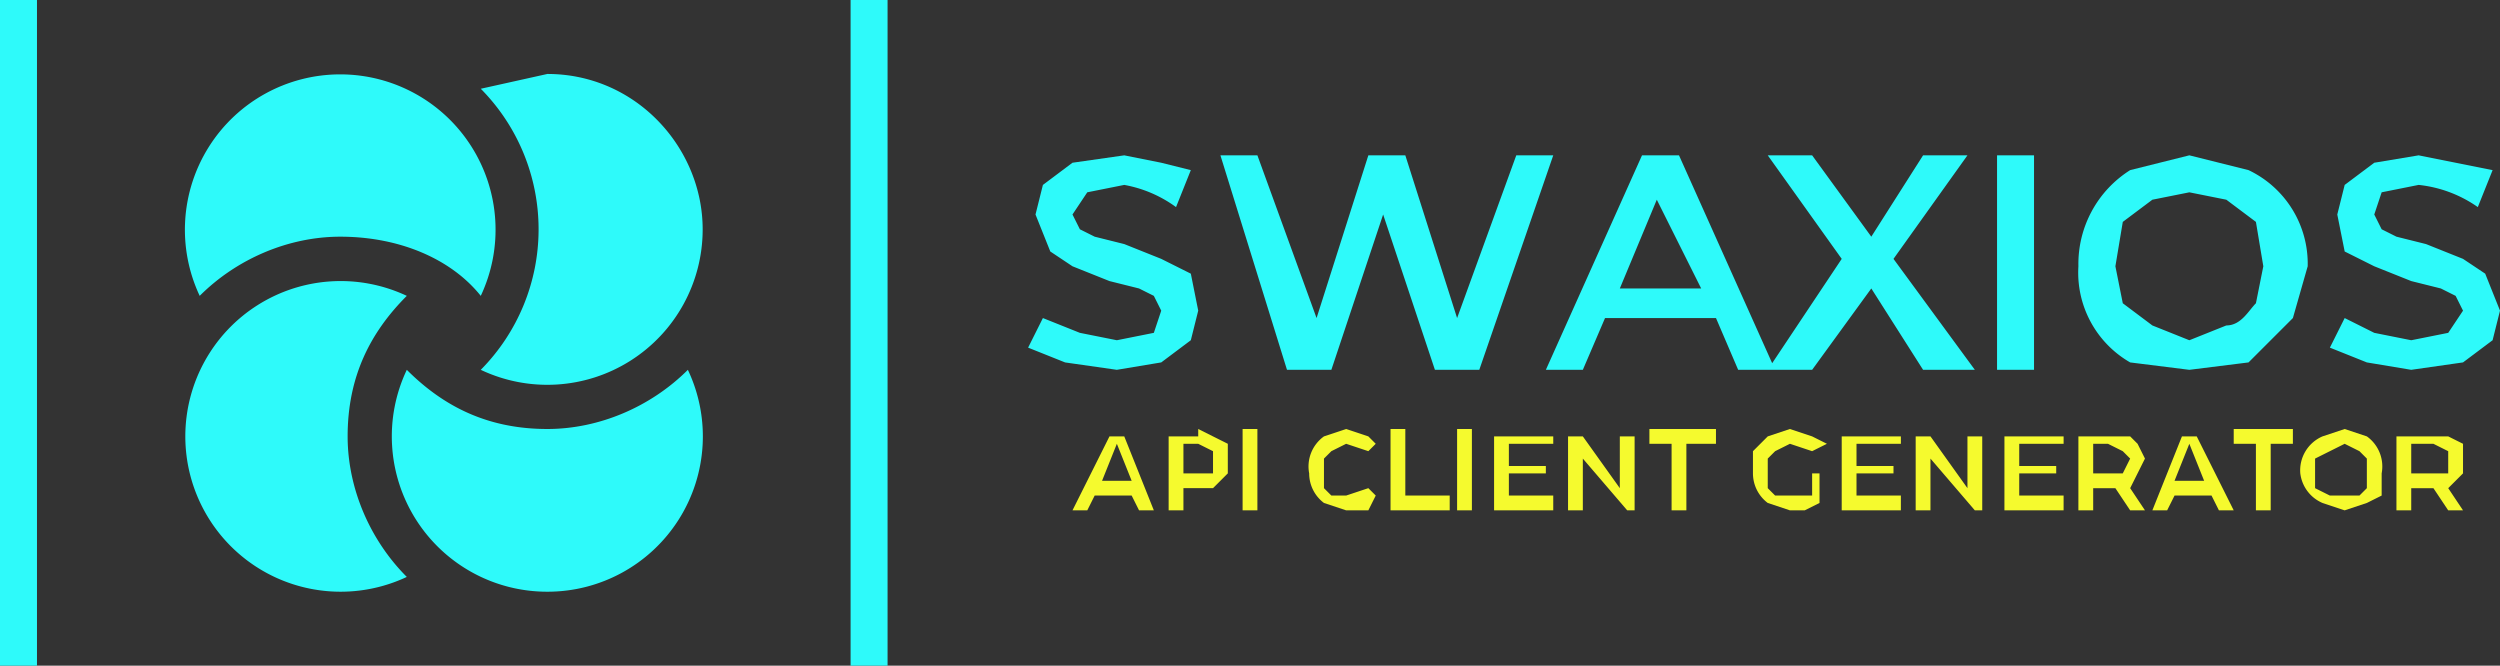 <svg xmlns="http://www.w3.org/2000/svg" width="338" height="90" version="1">
  <rect width="100%" height="100%" fill="#333333" stroke="none"/>
  <g fill="none" fill-rule="nonzero">
    <path fill="#2EFAFA" d="M0 0h5v90H0V0zm115 0h5v90h-5V0z"/>
    <g fill="#2EFAFA">
      <path d="M47 59c0-8 3-14 8-19a21 21 0 1 0 0 38c-5-5-8-12-8-19z"/>
      <path d="M74 58c-8 0-14-3-19-8a21 21 0 0 0 19 30 21 21 0 0 0 19-30c-5 5-12 8-19 8z"/>
      <path d="M74 10l-9 2a27 27 0 0 1 0 38 21 21 0 0 0 30-19c0-11-9-21-21-21z"/>
      <path d="M46 32c8 0 15 3 19 8a21 21 0 1 0-38 0c5-5 12-8 19-8z"/>
    </g>
    <path fill="#F5FA2E" d="M153 67h-5l-1 2h-2l5-10h2l4 10h-2l-1-2zm0-2l-2-5-2 5h4zm9-7l2 1 2 1v4l-2 2h-4v3h-2V59h4zm0 6h2v-2-1l-2-1h-2v4h2zm6-6h2v11h-2V59zm14 11l-3-1a5 5 0 0 1-2-4 5 5 0 0 1 2-5l3-1 3 1 1 1-1 1-3-1-2 1-1 1v4l1 1h2l3-1 1 1-1 2h-3zm6-11h2v9h6v2h-8V59zm9 0h2v11h-2V59zm13 9v2h-8V59h8v1h-6v3h5v1h-5v3h6zm11-9v11h-1l-6-7v7h-2V59h2l5 7v-7h2zm5 2h-3v-2h9v2h-4v9h-2v-9zm19 4h1v4l-2 1h-2l-3-1a5 5 0 0 1-2-4v-3l2-2 3-1 3 1 2 1-2 1-3-1-2 1-1 1v4l1 1h5v-3zm12 3v2h-8V59h8v1h-6v3h5v1h-5v3h6zm11-9v11h-1l-6-7v7h-2V59h2l5 7v-7h2zm11 9v2h-8V59h8v1h-6v3h5v1h-5v3h6zm9 2l-2-3h-3v3h-2V59h7l1 1 1 2-1 2-1 2 2 3h-2zm0-7l-1-1-2-1h-2v4h4l1-2zm11 5h-5l-1 2h-2l4-10h2l5 10h-2l-1-2zm-1-2l-2-5-2 5h4zm7-5h-3v-2h8v2h-3v9h-2v-9zm12 9l-3-1a5 5 0 0 1-3-4 5 5 0 0 1 3-5l3-1 3 1a5 5 0 0 1 2 5v3l-2 1-3 1zm0-2h2l1-1v-2-2l-1-1-2-1-2 1-2 1v4l2 1h2zm14 2l-2-3h-3v3h-2V59h7l2 1v4l-2 2 2 3h-2zm0-7v-1l-2-1h-3v4h5v-2z"/>
    <path fill="#2EFAFA" d="M151 50l-7-1-5-2 2-4 5 2 5 1 5-1 1-3-1-2-2-1-4-1-5-2-3-2-2-5 1-4 4-3 7-1 5 1 4 1-2 5a17 17 0 0 0-7-3l-5 1-2 3 1 2 2 1 4 1 5 2 4 2 1 5-1 4-4 3-6 1zm59-29l-10 29h-6l-7-21-7 21h-6l-9-29h5l8 22 7-22h5l7 22 8-22h5zm22 22h-15l-3 7h-5l13-29h5l13 29h-5l-3-7zm-2-4l-6-12-5 12h11zm30 11l-7-11-8 11h-6l10-15-10-14h6l8 11 7-11h6l-10 14 11 15h-7zm10-29h5v29h-5V21zm26 29l-8-1a14 14 0 0 1-7-13 15 15 0 0 1 7-13l8-2 8 2a14 14 0 0 1 8 13l-2 7-6 6-8 1zm0-4l5-2c2 0 3-2 4-3l1-5-1-6-4-3-5-1-5 1-4 3-1 6 1 5 4 3 5 2zm30 4l-6-1-5-2 2-4 4 2 5 1 5-1 2-3-1-2-2-1-4-1-5-2-4-2-1-5 1-4 4-3 6-1 5 1 5 1-2 5a17 17 0 0 0-8-3l-5 1-1 3 1 2 2 1 4 1 5 2 3 2 2 5-1 4-4 3-7 1z"/>
  </g>
</svg>